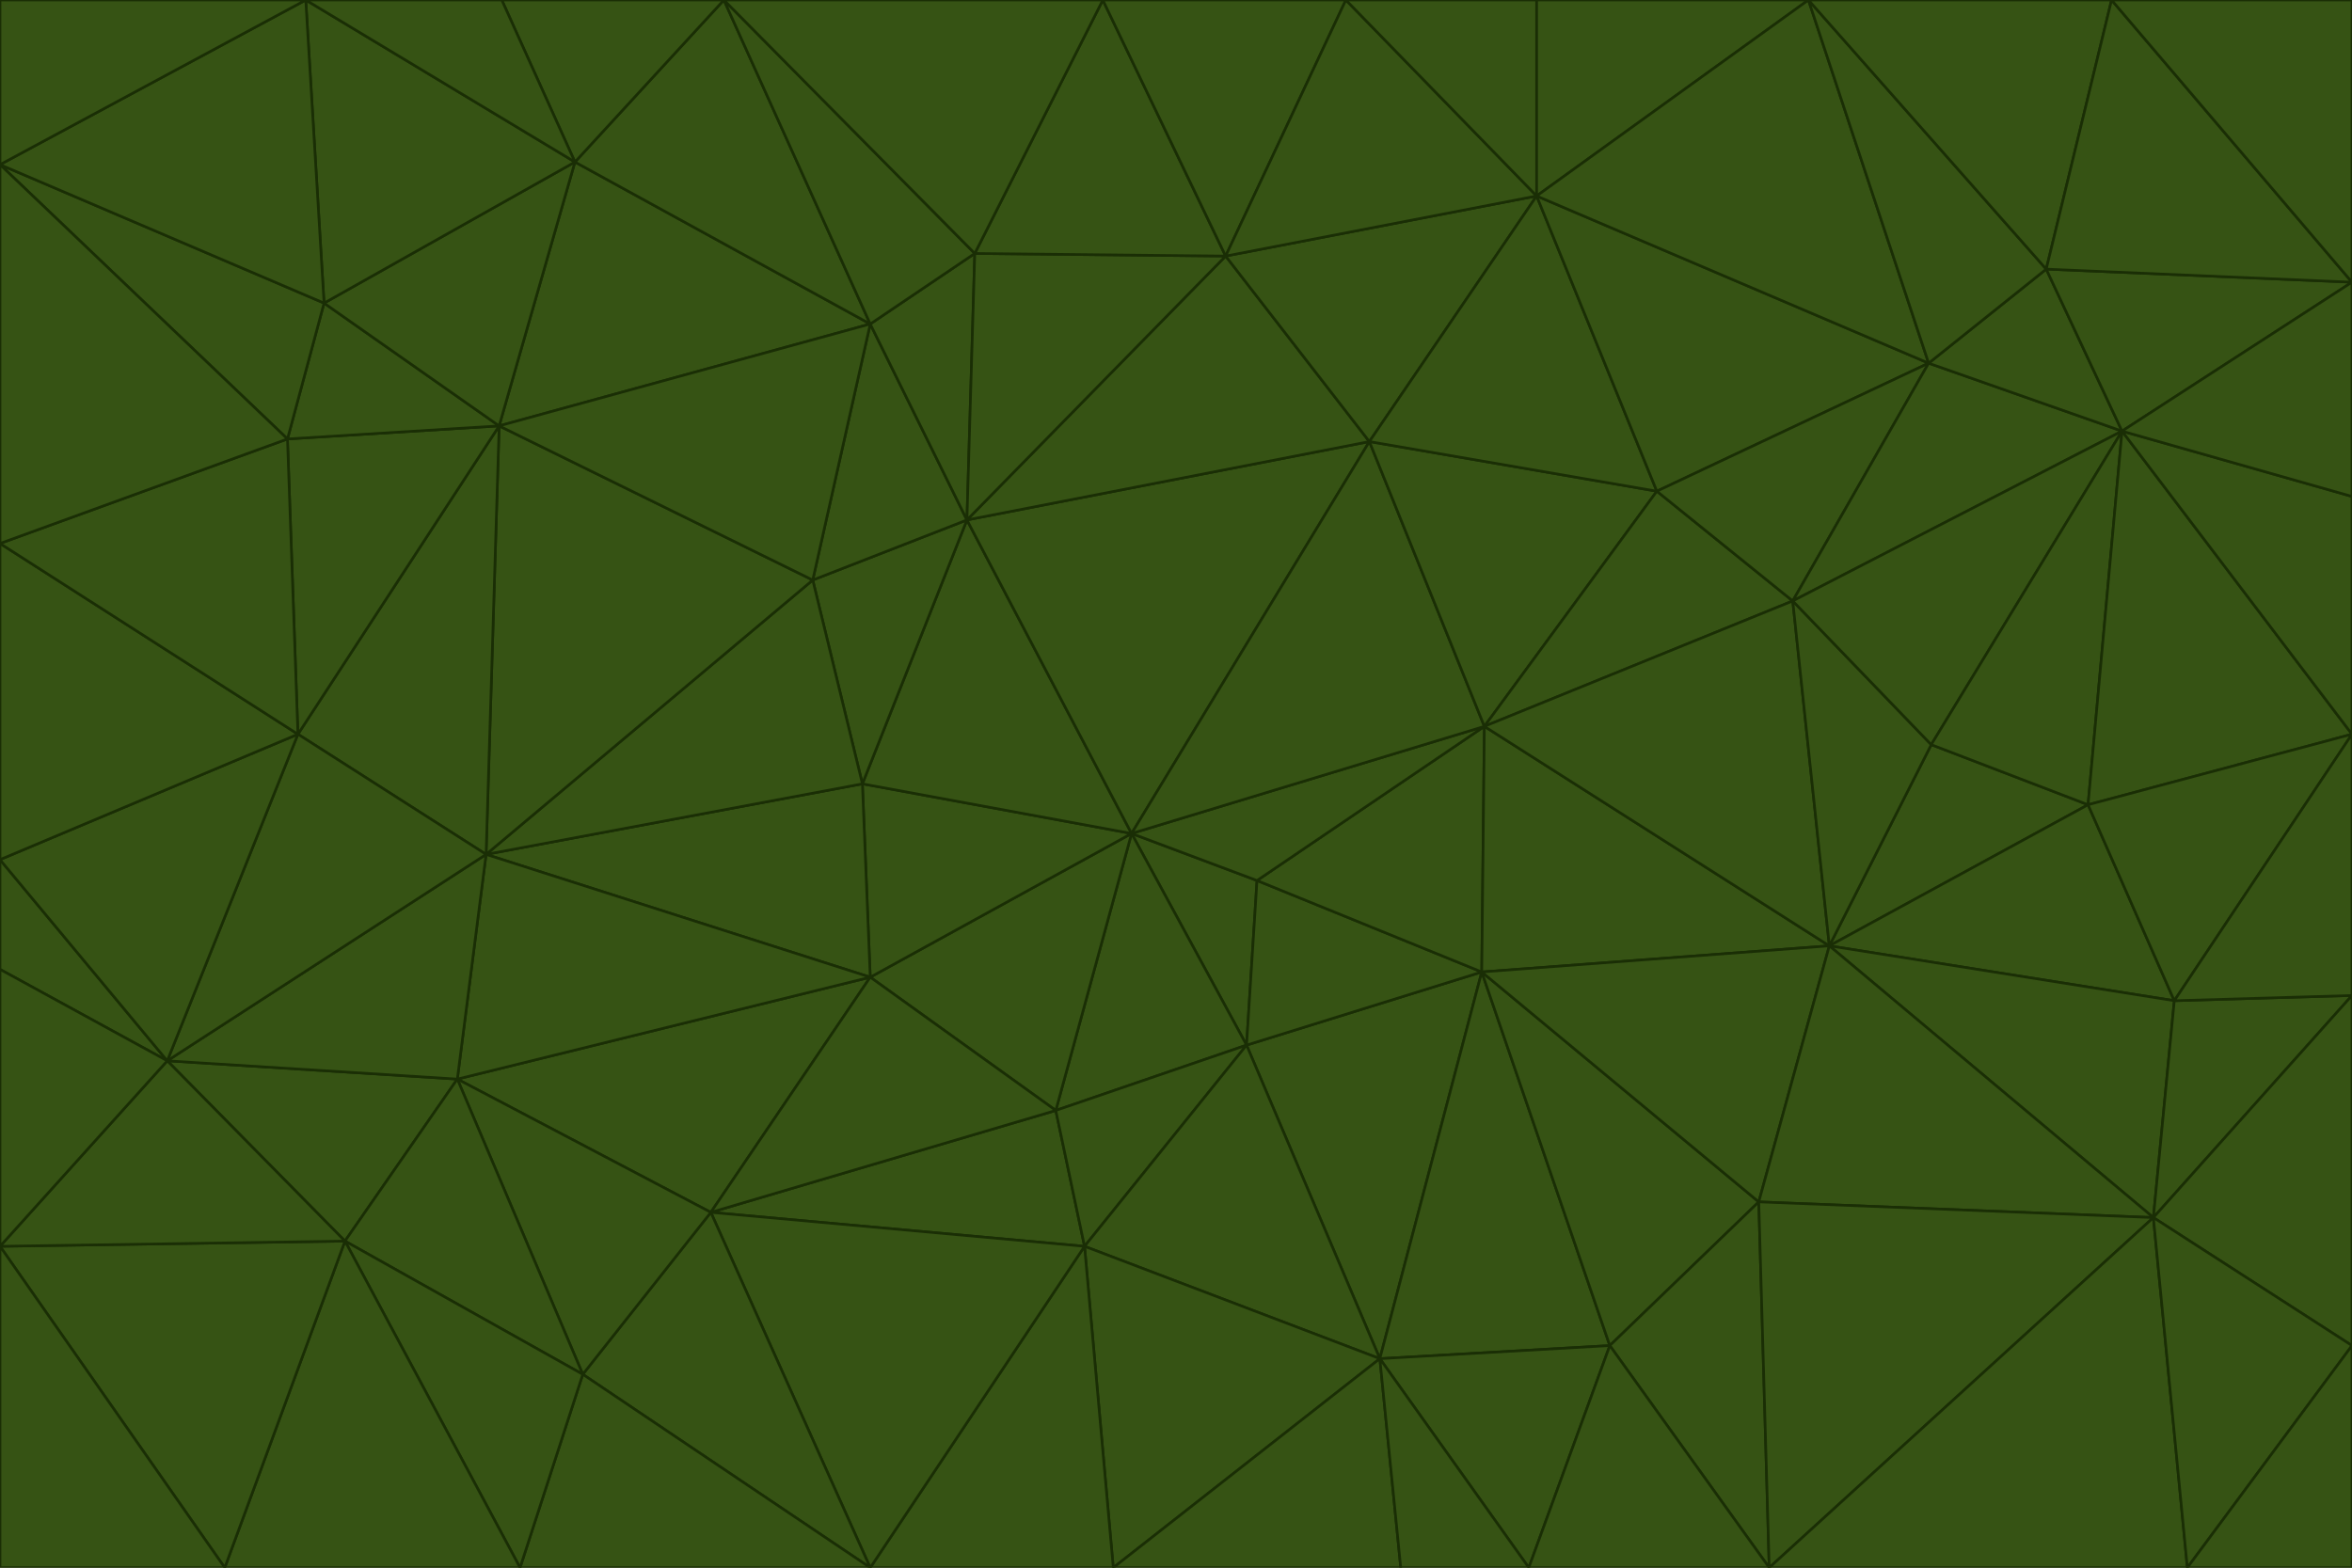 <svg id="visual" viewBox="0 0 900 600" width="900" height="600" xmlns="http://www.w3.org/2000/svg" xmlns:xlink="http://www.w3.org/1999/xlink" version="1.1"><g stroke-width="1" stroke-linejoin="bevel"><path d="M433 319L477 400L481 337Z" fill="#365314" stroke="#1a2e05"></path><path d="M433 319L404 425L477 400Z" fill="#365314" stroke="#1a2e05"></path><path d="M433 319L333 374L404 425Z" fill="#365314" stroke="#1a2e05"></path><path d="M272 464L415 477L404 425Z" fill="#365314" stroke="#1a2e05"></path><path d="M404 425L415 477L477 400Z" fill="#365314" stroke="#1a2e05"></path><path d="M528 520L567 372L477 400Z" fill="#365314" stroke="#1a2e05"></path><path d="M477 400L567 372L481 337Z" fill="#365314" stroke="#1a2e05"></path><path d="M433 319L330 300L333 374Z" fill="#365314" stroke="#1a2e05"></path><path d="M567 372L568 278L481 337Z" fill="#365314" stroke="#1a2e05"></path><path d="M481 337L568 278L433 319Z" fill="#365314" stroke="#1a2e05"></path><path d="M433 319L370 199L330 300Z" fill="#365314" stroke="#1a2e05"></path><path d="M415 477L528 520L477 400Z" fill="#365314" stroke="#1a2e05"></path><path d="M524 169L370 199L433 319Z" fill="#365314" stroke="#1a2e05"></path><path d="M370 199L311 222L330 300Z" fill="#365314" stroke="#1a2e05"></path><path d="M175 413L272 464L333 374Z" fill="#365314" stroke="#1a2e05"></path><path d="M186 327L333 374L330 300Z" fill="#365314" stroke="#1a2e05"></path><path d="M333 374L272 464L404 425Z" fill="#365314" stroke="#1a2e05"></path><path d="M415 477L426 600L528 520Z" fill="#365314" stroke="#1a2e05"></path><path d="M568 278L524 169L433 319Z" fill="#365314" stroke="#1a2e05"></path><path d="M528 520L616 515L567 372Z" fill="#365314" stroke="#1a2e05"></path><path d="M567 372L700 362L568 278Z" fill="#365314" stroke="#1a2e05"></path><path d="M333 600L426 600L415 477Z" fill="#365314" stroke="#1a2e05"></path><path d="M528 520L585 600L616 515Z" fill="#365314" stroke="#1a2e05"></path><path d="M616 515L673 460L567 372Z" fill="#365314" stroke="#1a2e05"></path><path d="M568 278L634 188L524 169Z" fill="#365314" stroke="#1a2e05"></path><path d="M426 600L536 600L528 520Z" fill="#365314" stroke="#1a2e05"></path><path d="M616 515L677 600L673 460Z" fill="#365314" stroke="#1a2e05"></path><path d="M673 460L700 362L567 372Z" fill="#365314" stroke="#1a2e05"></path><path d="M272 464L333 600L415 477Z" fill="#365314" stroke="#1a2e05"></path><path d="M311 222L186 327L330 300Z" fill="#365314" stroke="#1a2e05"></path><path d="M272 464L223 526L333 600Z" fill="#365314" stroke="#1a2e05"></path><path d="M686 230L634 188L568 278Z" fill="#365314" stroke="#1a2e05"></path><path d="M370 199L333 124L311 222Z" fill="#365314" stroke="#1a2e05"></path><path d="M311 222L191 163L186 327Z" fill="#365314" stroke="#1a2e05"></path><path d="M373 97L333 124L370 199Z" fill="#365314" stroke="#1a2e05"></path><path d="M469 98L370 199L524 169Z" fill="#365314" stroke="#1a2e05"></path><path d="M588 75L469 98L524 169Z" fill="#365314" stroke="#1a2e05"></path><path d="M175 413L223 526L272 464Z" fill="#365314" stroke="#1a2e05"></path><path d="M186 327L175 413L333 374Z" fill="#365314" stroke="#1a2e05"></path><path d="M536 600L585 600L528 520Z" fill="#365314" stroke="#1a2e05"></path><path d="M469 98L373 97L370 199Z" fill="#365314" stroke="#1a2e05"></path><path d="M700 362L686 230L568 278Z" fill="#365314" stroke="#1a2e05"></path><path d="M799 308L739 285L700 362Z" fill="#365314" stroke="#1a2e05"></path><path d="M700 362L739 285L686 230Z" fill="#365314" stroke="#1a2e05"></path><path d="M220 62L191 163L333 124Z" fill="#365314" stroke="#1a2e05"></path><path d="M333 124L191 163L311 222Z" fill="#365314" stroke="#1a2e05"></path><path d="M64 406L132 475L175 413Z" fill="#365314" stroke="#1a2e05"></path><path d="M634 188L588 75L524 169Z" fill="#365314" stroke="#1a2e05"></path><path d="M469 98L422 0L373 97Z" fill="#365314" stroke="#1a2e05"></path><path d="M738 139L588 75L634 188Z" fill="#365314" stroke="#1a2e05"></path><path d="M738 139L634 188L686 230Z" fill="#365314" stroke="#1a2e05"></path><path d="M64 406L175 413L186 327Z" fill="#365314" stroke="#1a2e05"></path><path d="M175 413L132 475L223 526Z" fill="#365314" stroke="#1a2e05"></path><path d="M223 526L199 600L333 600Z" fill="#365314" stroke="#1a2e05"></path><path d="M585 600L677 600L616 515Z" fill="#365314" stroke="#1a2e05"></path><path d="M832 383L799 308L700 362Z" fill="#365314" stroke="#1a2e05"></path><path d="M132 475L199 600L223 526Z" fill="#365314" stroke="#1a2e05"></path><path d="M191 163L114 281L186 327Z" fill="#365314" stroke="#1a2e05"></path><path d="M832 383L700 362L824 466Z" fill="#365314" stroke="#1a2e05"></path><path d="M812 165L738 139L686 230Z" fill="#365314" stroke="#1a2e05"></path><path d="M515 0L422 0L469 98Z" fill="#365314" stroke="#1a2e05"></path><path d="M277 0L220 62L333 124Z" fill="#365314" stroke="#1a2e05"></path><path d="M812 165L686 230L739 285Z" fill="#365314" stroke="#1a2e05"></path><path d="M588 75L515 0L469 98Z" fill="#365314" stroke="#1a2e05"></path><path d="M588 0L515 0L588 75Z" fill="#365314" stroke="#1a2e05"></path><path d="M277 0L333 124L373 97Z" fill="#365314" stroke="#1a2e05"></path><path d="M191 163L110 168L114 281Z" fill="#365314" stroke="#1a2e05"></path><path d="M114 281L64 406L186 327Z" fill="#365314" stroke="#1a2e05"></path><path d="M132 475L86 600L199 600Z" fill="#365314" stroke="#1a2e05"></path><path d="M124 116L110 168L191 163Z" fill="#365314" stroke="#1a2e05"></path><path d="M0 329L0 371L64 406Z" fill="#365314" stroke="#1a2e05"></path><path d="M824 466L700 362L673 460Z" fill="#365314" stroke="#1a2e05"></path><path d="M799 308L812 165L739 285Z" fill="#365314" stroke="#1a2e05"></path><path d="M692 0L588 0L588 75Z" fill="#365314" stroke="#1a2e05"></path><path d="M677 600L824 466L673 460Z" fill="#365314" stroke="#1a2e05"></path><path d="M422 0L277 0L373 97Z" fill="#365314" stroke="#1a2e05"></path><path d="M220 62L124 116L191 163Z" fill="#365314" stroke="#1a2e05"></path><path d="M117 0L124 116L220 62Z" fill="#365314" stroke="#1a2e05"></path><path d="M900 281L812 165L799 308Z" fill="#365314" stroke="#1a2e05"></path><path d="M738 139L692 0L588 75Z" fill="#365314" stroke="#1a2e05"></path><path d="M0 477L86 600L132 475Z" fill="#365314" stroke="#1a2e05"></path><path d="M812 165L783 103L738 139Z" fill="#365314" stroke="#1a2e05"></path><path d="M0 329L64 406L114 281Z" fill="#365314" stroke="#1a2e05"></path><path d="M64 406L0 477L132 475Z" fill="#365314" stroke="#1a2e05"></path><path d="M0 329L114 281L0 208Z" fill="#365314" stroke="#1a2e05"></path><path d="M783 103L692 0L738 139Z" fill="#365314" stroke="#1a2e05"></path><path d="M277 0L192 0L220 62Z" fill="#365314" stroke="#1a2e05"></path><path d="M0 208L114 281L110 168Z" fill="#365314" stroke="#1a2e05"></path><path d="M0 371L0 477L64 406Z" fill="#365314" stroke="#1a2e05"></path><path d="M824 466L900 381L832 383Z" fill="#365314" stroke="#1a2e05"></path><path d="M832 383L900 281L799 308Z" fill="#365314" stroke="#1a2e05"></path><path d="M677 600L837 600L824 466Z" fill="#365314" stroke="#1a2e05"></path><path d="M824 466L900 515L900 381Z" fill="#365314" stroke="#1a2e05"></path><path d="M900 381L900 281L832 383Z" fill="#365314" stroke="#1a2e05"></path><path d="M812 165L900 108L783 103Z" fill="#365314" stroke="#1a2e05"></path><path d="M0 63L110 168L124 116Z" fill="#365314" stroke="#1a2e05"></path><path d="M0 63L0 208L110 168Z" fill="#365314" stroke="#1a2e05"></path><path d="M837 600L900 515L824 466Z" fill="#365314" stroke="#1a2e05"></path><path d="M192 0L117 0L220 62Z" fill="#365314" stroke="#1a2e05"></path><path d="M900 281L900 190L812 165Z" fill="#365314" stroke="#1a2e05"></path><path d="M783 103L808 0L692 0Z" fill="#365314" stroke="#1a2e05"></path><path d="M0 477L0 600L86 600Z" fill="#365314" stroke="#1a2e05"></path><path d="M837 600L900 600L900 515Z" fill="#365314" stroke="#1a2e05"></path><path d="M900 108L808 0L783 103Z" fill="#365314" stroke="#1a2e05"></path><path d="M900 190L900 108L812 165Z" fill="#365314" stroke="#1a2e05"></path><path d="M117 0L0 63L124 116Z" fill="#365314" stroke="#1a2e05"></path><path d="M117 0L0 0L0 63Z" fill="#365314" stroke="#1a2e05"></path><path d="M900 108L900 0L808 0Z" fill="#365314" stroke="#1a2e05"></path></g></svg>